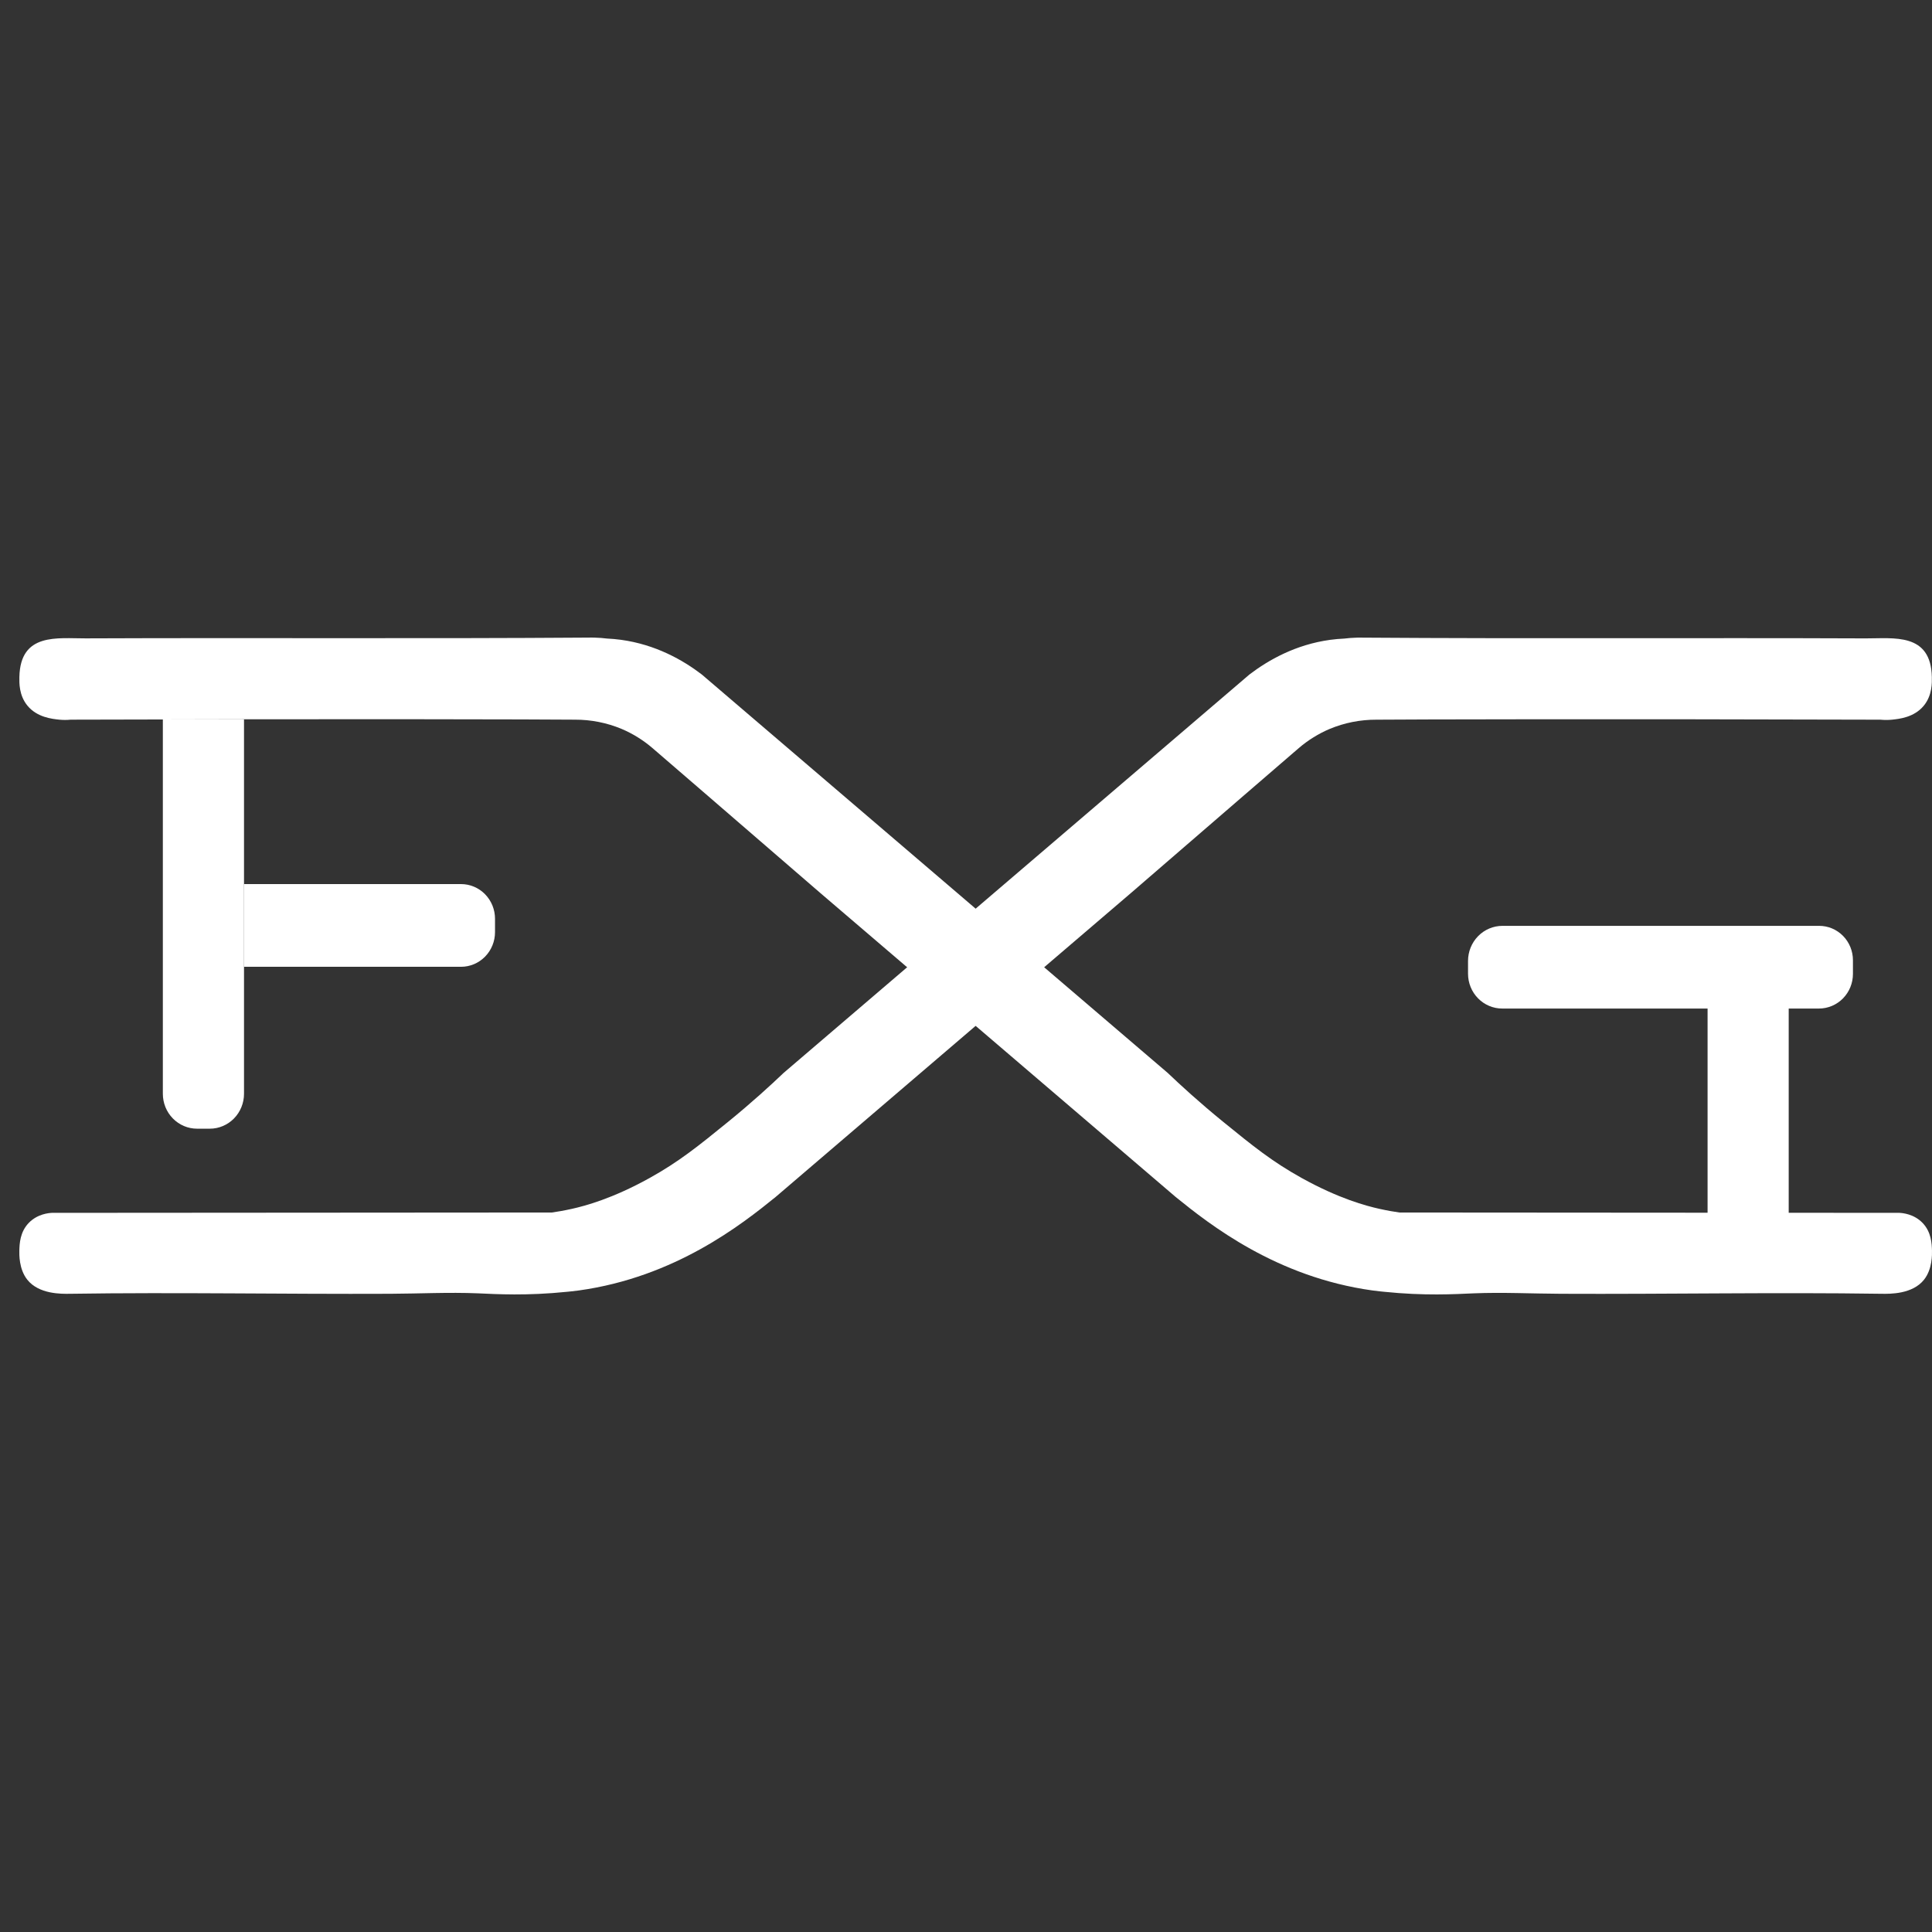 <svg width="100" height="100" viewBox="0 0 100 100" fill="none" xmlns="http://www.w3.org/2000/svg">
<rect x="0" y="0" width="100" height="100" fill="#333333" stroke="none"/>
<path d="M99.999 64.725C99.988 64.382 99.97 63.775 99.512 63.298C99.064 62.834 98.481 62.785 98.311 62.777L72.435 62.759C72.181 62.723 71.822 62.664 71.396 62.569C70.716 62.417 69.312 62.047 67.378 60.975C65.853 60.129 64.854 59.32 63.316 58.069C62.078 57.061 61.103 56.166 60.442 55.535L36.323 34.91C35.349 34.165 33.937 33.362 32.147 33.117C31.896 33.083 31.652 33.062 31.417 33.051C31.226 33.027 31.002 33.008 30.752 33.002C30.603 32.998 30.494 33.002 30.48 33.002C21.799 33.064 13.117 33.006 4.436 33.042C2.979 33.048 1.05 32.731 1.003 35.043C0.998 35.324 0.976 35.987 1.423 36.528C1.925 37.136 2.705 37.211 3.071 37.25C3.267 37.269 3.464 37.269 3.659 37.25C17.829 37.205 28.134 37.234 29.757 37.25C30.583 37.247 31.402 37.408 32.167 37.725C32.748 37.971 33.288 38.306 33.769 38.718C34.175 39.06 37.889 42.277 42.476 46.236L60.856 61.958C62.613 63.381 66.059 66.102 71.034 66.793C71.32 66.833 71.628 66.861 71.628 66.861C73.742 67.08 75.303 66.985 76.273 66.943C77.779 66.881 79.287 66.959 80.794 66.966C86.325 66.992 91.856 66.884 97.386 66.966C97.821 66.973 98.99 66.993 99.589 66.235C100.025 65.683 100.002 64.916 99.999 64.725Z" fill="white"/>
<path d="M1.001 64.725C1.012 64.382 1.03 63.774 1.488 63.298C1.937 62.834 2.519 62.785 2.689 62.777L28.565 62.759C28.819 62.723 29.178 62.664 29.604 62.569C30.284 62.416 31.688 62.047 33.622 60.974C35.144 60.129 36.146 59.319 37.684 58.068C38.922 57.06 39.897 56.166 40.558 55.535L64.672 34.911C65.65 34.166 67.058 33.363 68.848 33.118C69.099 33.084 69.343 33.063 69.578 33.053C69.77 33.029 69.993 33.01 70.243 33.004C70.392 32.999 70.501 33.004 70.515 33.004C79.196 33.066 87.878 33.007 96.559 33.043C98.016 33.049 99.945 32.733 99.992 35.045C99.997 35.325 100.019 35.988 99.572 36.53C99.07 37.138 98.293 37.212 97.924 37.251C97.728 37.27 97.531 37.27 97.336 37.251C83.166 37.207 72.861 37.236 71.238 37.251C70.412 37.248 69.593 37.41 68.828 37.727C68.247 37.973 67.707 38.308 67.226 38.72C66.82 39.062 63.106 42.279 58.519 46.238L40.144 61.957C38.387 63.381 34.941 66.102 29.966 66.793C29.68 66.832 29.372 66.861 29.372 66.861C27.258 67.079 25.697 66.985 24.727 66.942C23.221 66.88 21.713 66.959 20.206 66.966C14.675 66.991 9.144 66.883 3.614 66.966C3.179 66.973 2.01 66.993 1.411 66.235C0.975 65.683 0.998 64.916 1.001 64.725Z" fill="white"/>
<path d="M8.429 56.615L8.429 37.229H12.63V56.615C12.63 57.094 12.443 57.553 12.111 57.892C11.779 58.231 11.328 58.421 10.858 58.421H10.203C9.97 58.421 9.739 58.375 9.524 58.284C9.309 58.193 9.113 58.06 8.949 57.893C8.784 57.725 8.653 57.526 8.564 57.307C8.475 57.087 8.429 56.852 8.429 56.615V56.615Z" fill="white"/>
<path d="M23.863 50.041H12.628V45.76H23.863C24.095 45.76 24.323 45.806 24.537 45.897C24.751 45.987 24.945 46.12 25.108 46.287C25.271 46.454 25.401 46.652 25.489 46.87C25.577 47.087 25.622 47.321 25.622 47.557L25.622 48.247C25.622 48.722 25.437 49.179 25.107 49.515C24.777 49.852 24.33 50.041 23.863 50.041V50.041Z" fill="white"/>
<path d="M77.767 47.922H94.162C94.391 47.922 94.618 47.968 94.83 48.057C95.042 48.147 95.234 48.278 95.397 48.443C95.559 48.608 95.687 48.804 95.775 49.02C95.863 49.236 95.908 49.468 95.908 49.701V50.409C95.908 50.884 95.723 51.34 95.393 51.677C95.063 52.013 94.615 52.202 94.149 52.202H77.755C77.285 52.202 76.835 52.012 76.503 51.673C76.171 51.335 75.985 50.876 75.985 50.398V49.739C75.985 49.257 76.173 48.795 76.507 48.454C76.841 48.113 77.295 47.922 77.767 47.922Z" fill="white"/>
<path d="M88.384 52.189V62.816H92.583V52.189H88.384Z" fill="white"/>
</svg>

